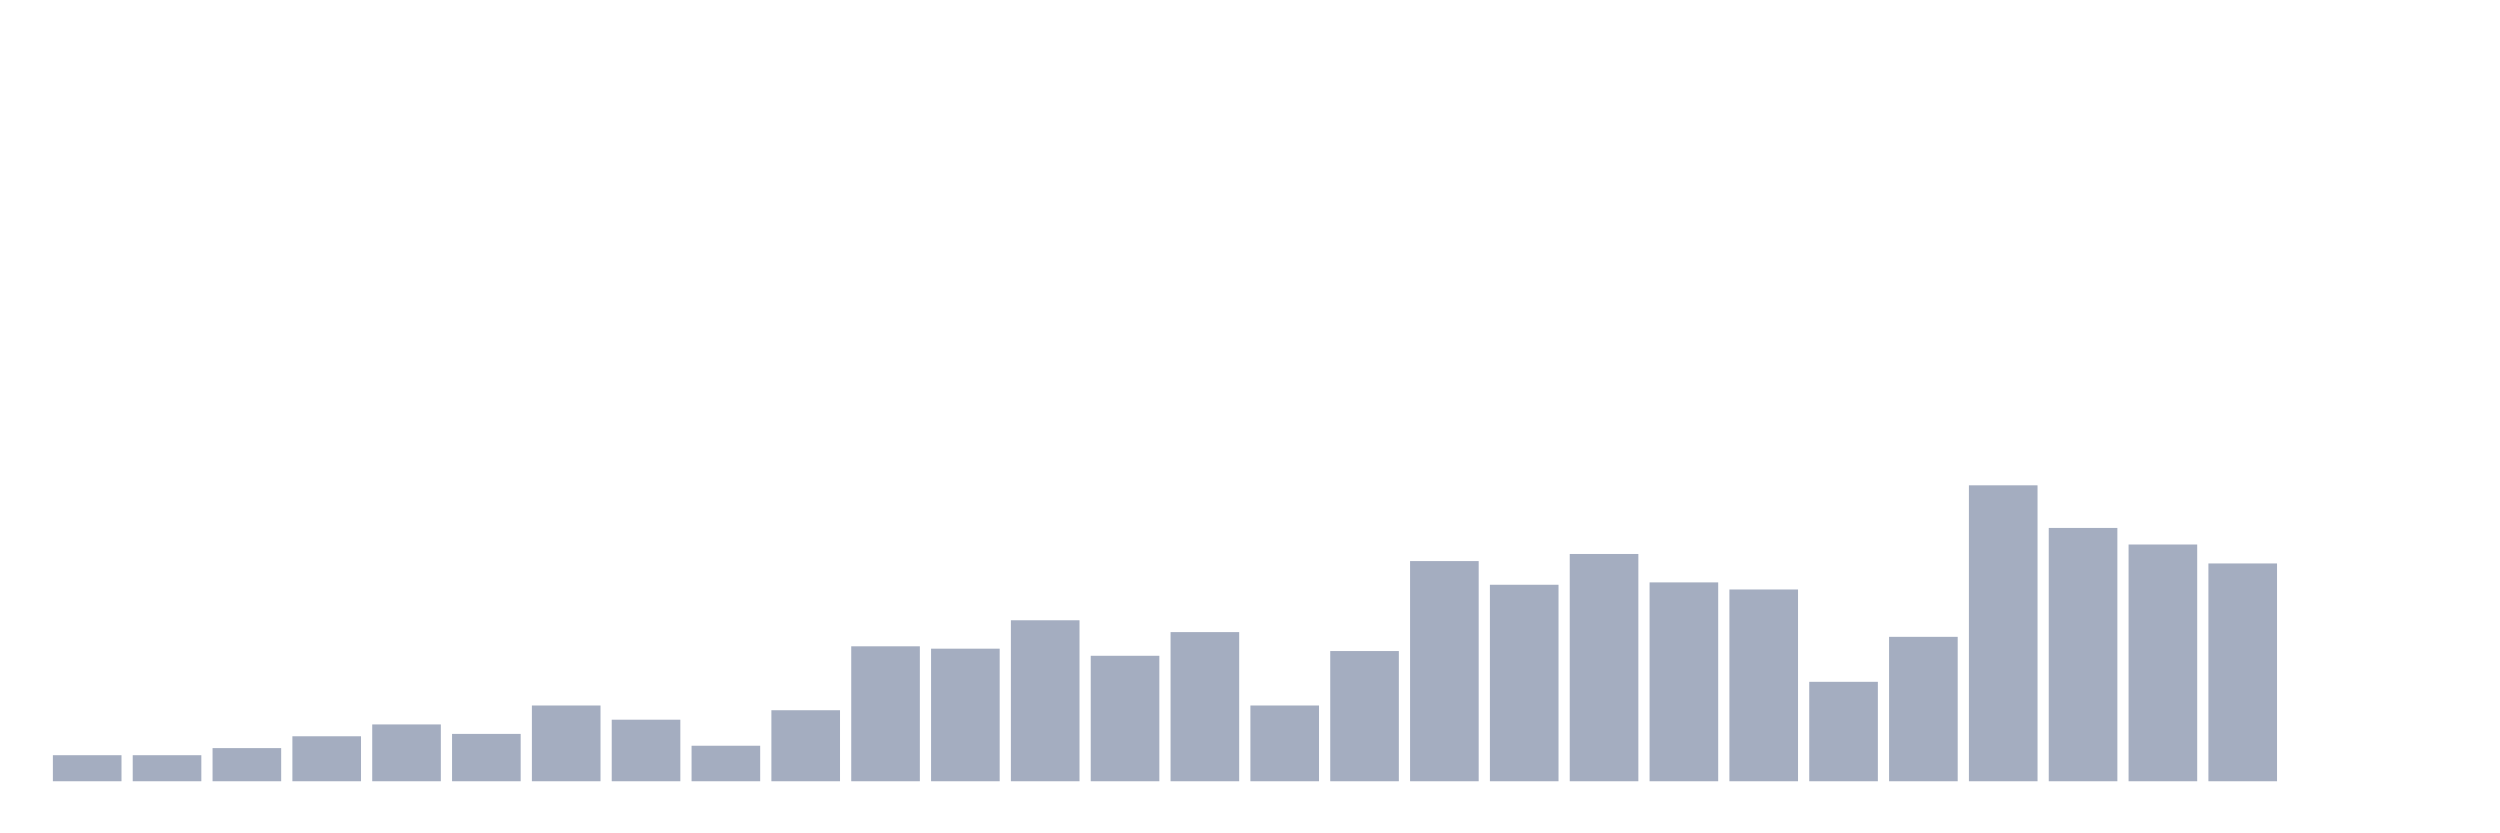 <svg xmlns="http://www.w3.org/2000/svg" viewBox="0 0 480 160"><g transform="translate(10,10)"><rect class="bar" x="0.153" width="13.175" y="135" height="5" fill="rgb(164,173,192)"></rect><rect class="bar" x="15.482" width="13.175" y="135" height="5" fill="rgb(164,173,192)"></rect><rect class="bar" x="30.81" width="13.175" y="133.636" height="6.364" fill="rgb(164,173,192)"></rect><rect class="bar" x="46.138" width="13.175" y="131.364" height="8.636" fill="rgb(164,173,192)"></rect><rect class="bar" x="61.466" width="13.175" y="129.091" height="10.909" fill="rgb(164,173,192)"></rect><rect class="bar" x="76.794" width="13.175" y="130.909" height="9.091" fill="rgb(164,173,192)"></rect><rect class="bar" x="92.123" width="13.175" y="125.455" height="14.545" fill="rgb(164,173,192)"></rect><rect class="bar" x="107.451" width="13.175" y="128.182" height="11.818" fill="rgb(164,173,192)"></rect><rect class="bar" x="122.779" width="13.175" y="133.182" height="6.818" fill="rgb(164,173,192)"></rect><rect class="bar" x="138.107" width="13.175" y="126.364" height="13.636" fill="rgb(164,173,192)"></rect><rect class="bar" x="153.436" width="13.175" y="114.091" height="25.909" fill="rgb(164,173,192)"></rect><rect class="bar" x="168.764" width="13.175" y="114.545" height="25.455" fill="rgb(164,173,192)"></rect><rect class="bar" x="184.092" width="13.175" y="109.091" height="30.909" fill="rgb(164,173,192)"></rect><rect class="bar" x="199.42" width="13.175" y="115.909" height="24.091" fill="rgb(164,173,192)"></rect><rect class="bar" x="214.748" width="13.175" y="111.364" height="28.636" fill="rgb(164,173,192)"></rect><rect class="bar" x="230.077" width="13.175" y="125.455" height="14.545" fill="rgb(164,173,192)"></rect><rect class="bar" x="245.405" width="13.175" y="115" height="25" fill="rgb(164,173,192)"></rect><rect class="bar" x="260.733" width="13.175" y="97.727" height="42.273" fill="rgb(164,173,192)"></rect><rect class="bar" x="276.061" width="13.175" y="102.273" height="37.727" fill="rgb(164,173,192)"></rect><rect class="bar" x="291.39" width="13.175" y="96.364" height="43.636" fill="rgb(164,173,192)"></rect><rect class="bar" x="306.718" width="13.175" y="101.818" height="38.182" fill="rgb(164,173,192)"></rect><rect class="bar" x="322.046" width="13.175" y="103.182" height="36.818" fill="rgb(164,173,192)"></rect><rect class="bar" x="337.374" width="13.175" y="120.909" height="19.091" fill="rgb(164,173,192)"></rect><rect class="bar" x="352.702" width="13.175" y="112.273" height="27.727" fill="rgb(164,173,192)"></rect><rect class="bar" x="368.031" width="13.175" y="83.182" height="56.818" fill="rgb(164,173,192)"></rect><rect class="bar" x="383.359" width="13.175" y="91.364" height="48.636" fill="rgb(164,173,192)"></rect><rect class="bar" x="398.687" width="13.175" y="94.545" height="45.455" fill="rgb(164,173,192)"></rect><rect class="bar" x="414.015" width="13.175" y="98.182" height="41.818" fill="rgb(164,173,192)"></rect><rect class="bar" x="429.344" width="13.175" y="140" height="0" fill="rgb(164,173,192)"></rect><rect class="bar" x="444.672" width="13.175" y="140" height="0" fill="rgb(164,173,192)"></rect></g></svg>